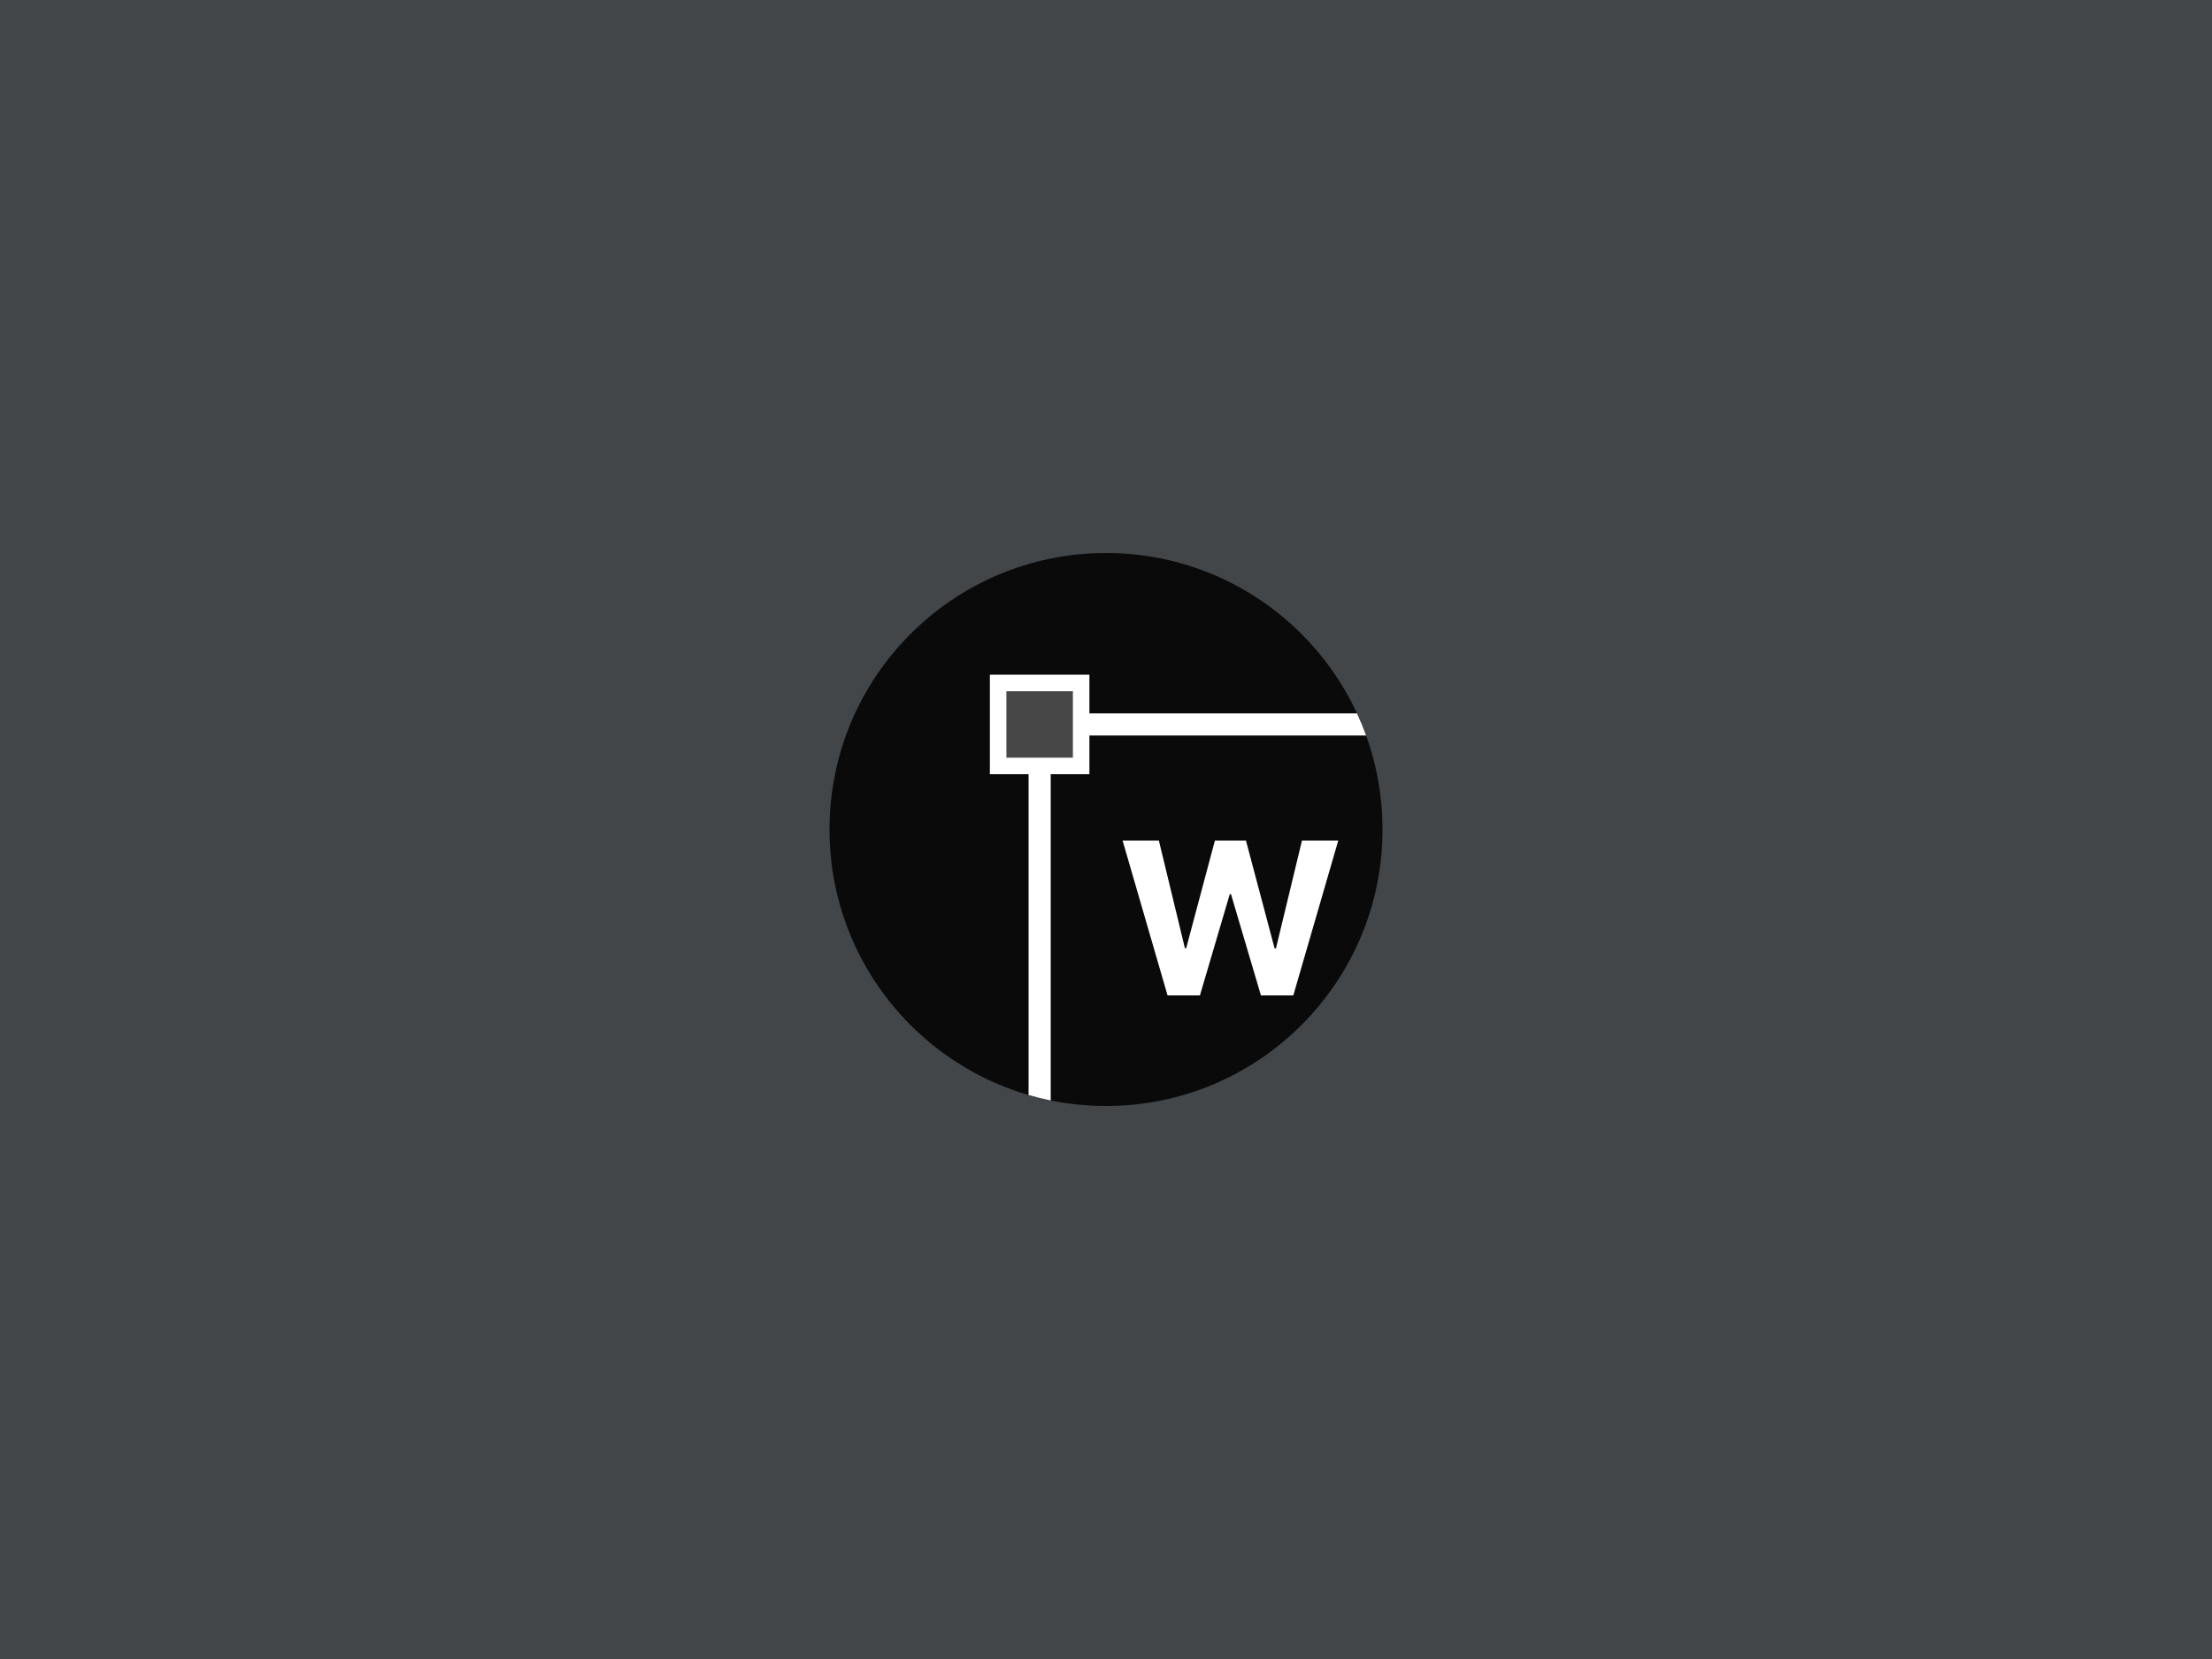 <svg xmlns="http://www.w3.org/2000/svg" width="400" height="300" viewBox="0 0 400 300"><rect x="0" y="0" width="400" height="300" fill="#333333" stroke="none"/><g fill="none" fill-rule="evenodd"><rect width="400" height="300" fill="#81949F" fill-opacity=".2"/><g transform="translate(150 100)"><circle cx="50" cy="50" r="50" fill="#0A0A0B"/><polygon fill="#FFF" fill-rule="nonzero" points="8.13 28 13.985 28 19.382 9.693 19.604 9.693 25.015 28 30.87 28 39 0 32.438 0 27.734 19.496 27.485 19.496 22.309 0 16.691 0 11.502 19.455 11.266 19.455 6.562 0 0 0" transform="translate(53 52)"/><path fill="#FFF" d="M47,22 L47,29 L95.39,29 C95.994,30.304 96.543,31.638 97.036,33 L47,33 L47,40 L40,40 L40,99 C38.646,98.725 37.312,98.395 36,98.014 L36,40 L29,40 L29,22 L47,22 Z M44,25 L32,25 L32,37 L44,37 L44,25 Z"/><rect width="12" height="12" x="32" y="25" fill="#FFF" opacity=".25"/></g></g></svg>
